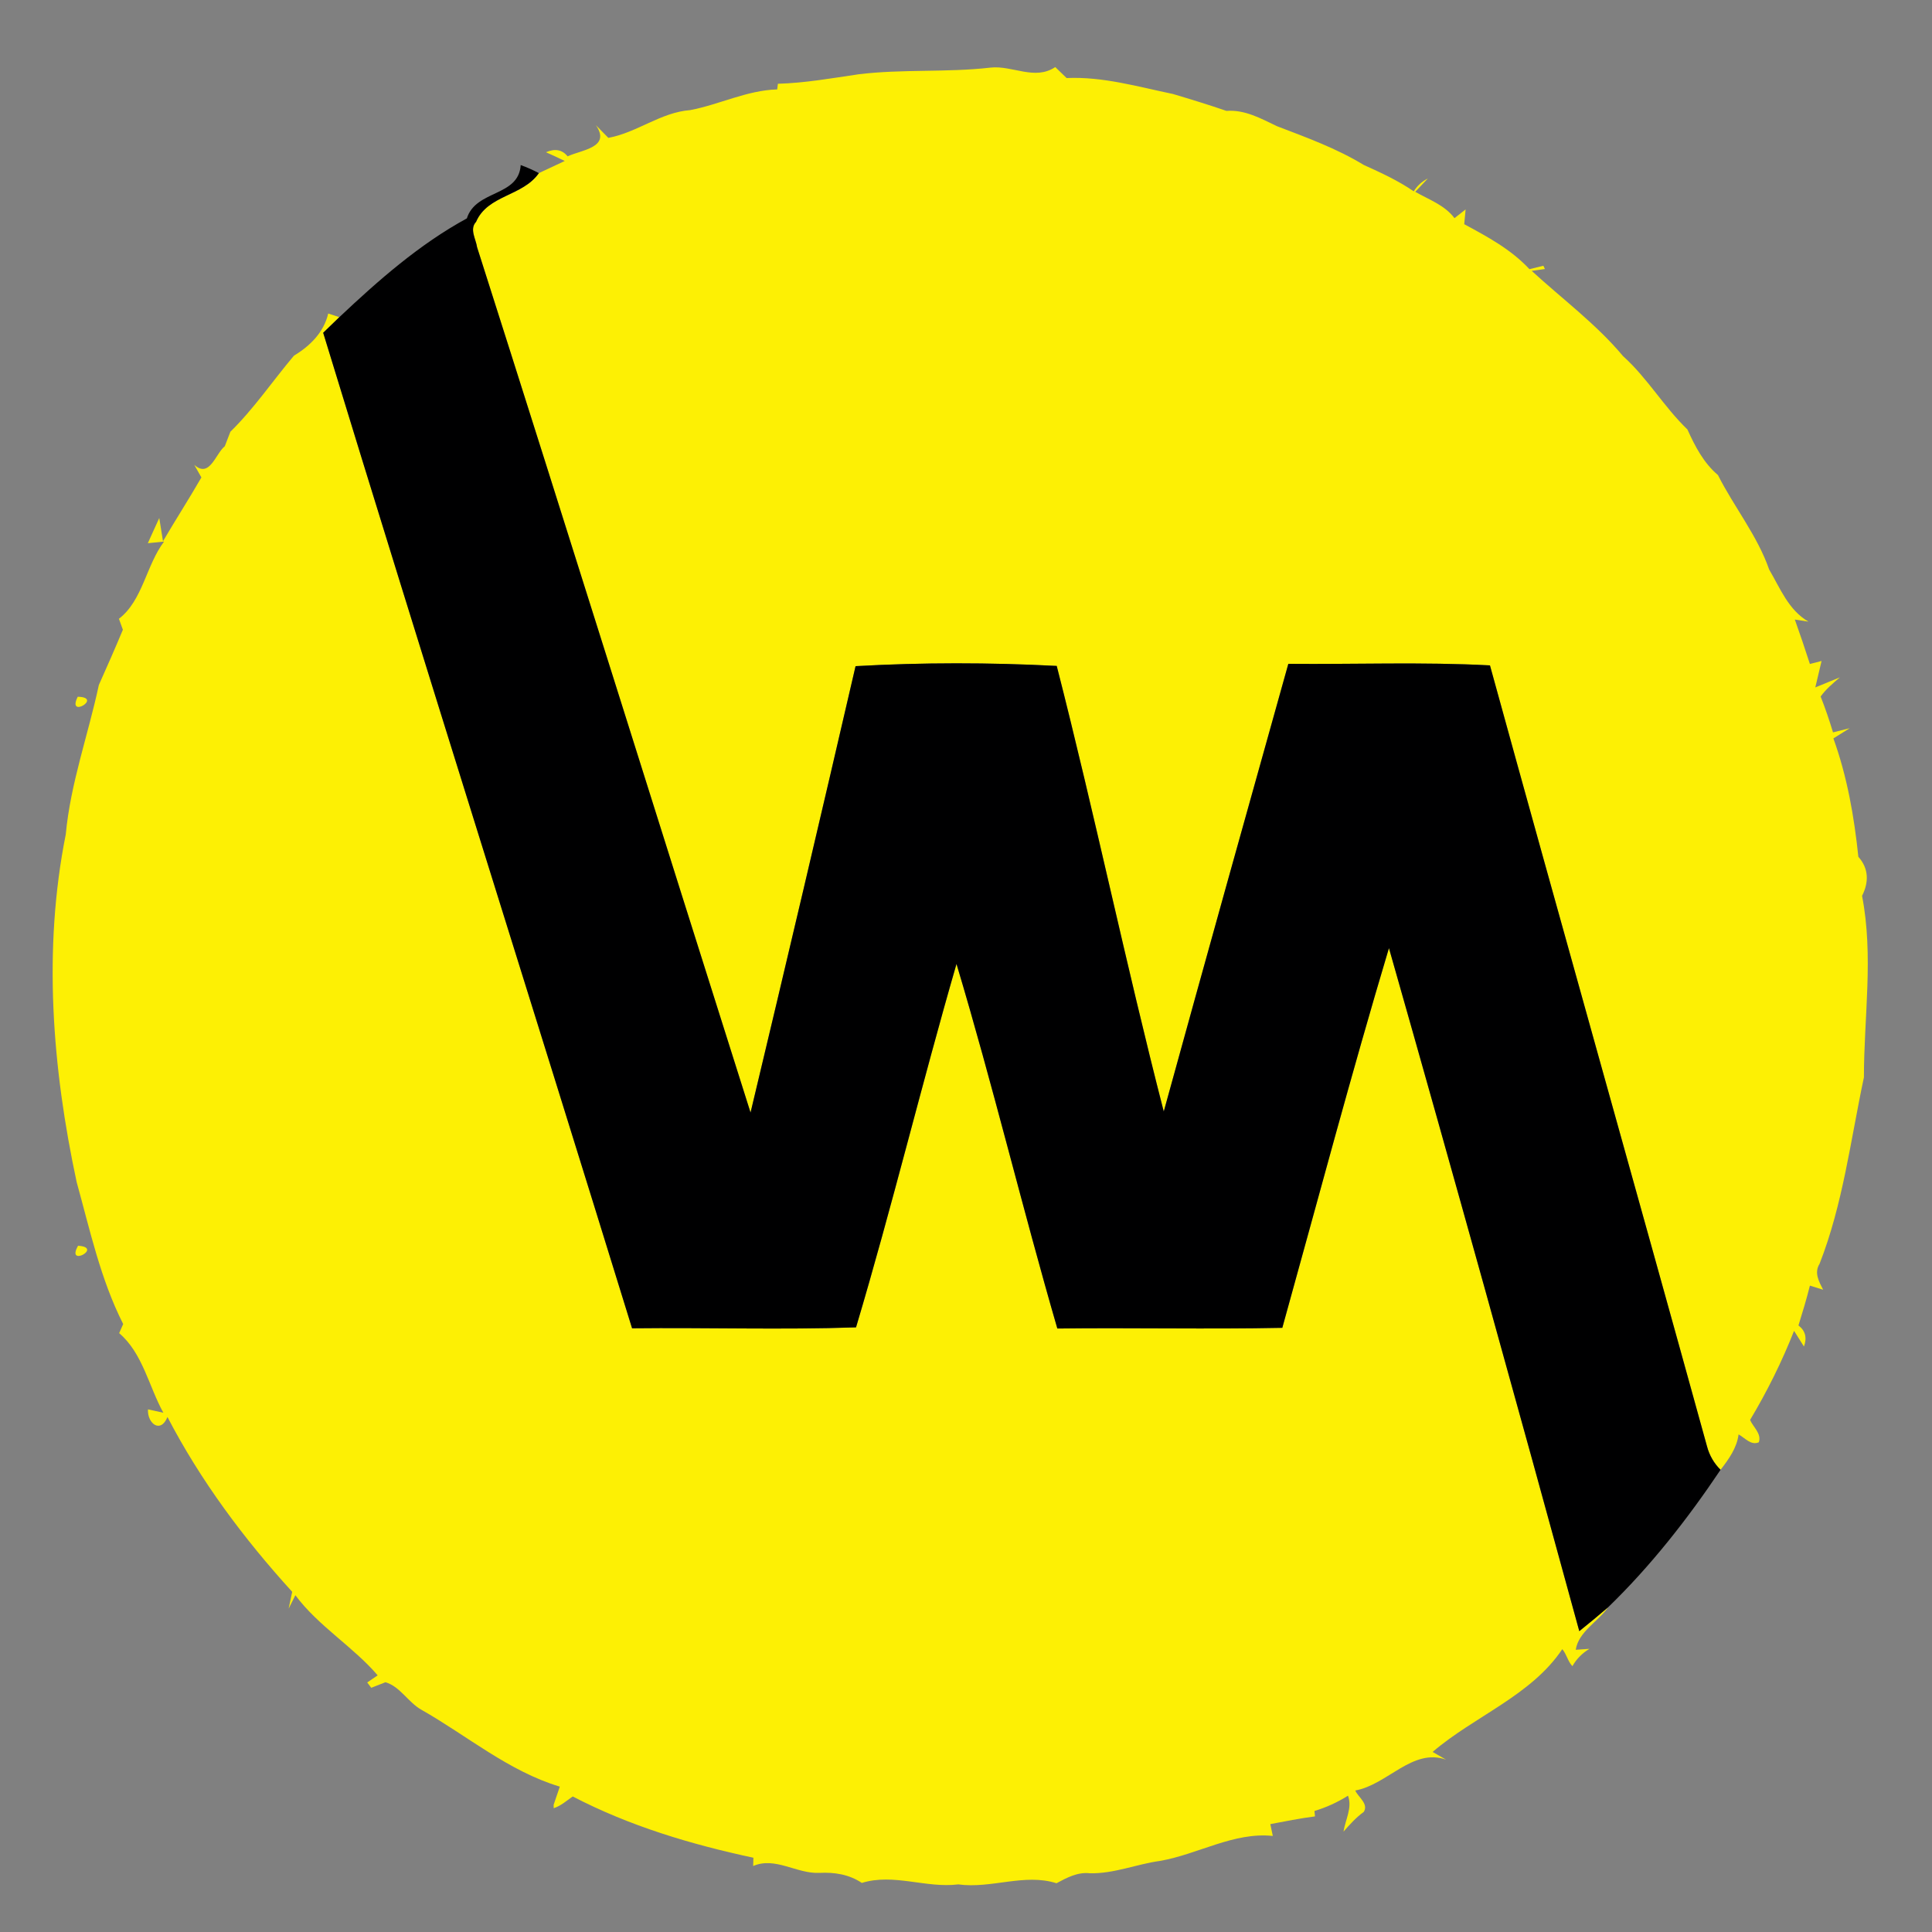 <?xml version="1.0" encoding="UTF-8" ?>
<!DOCTYPE svg PUBLIC "-//W3C//DTD SVG 1.1//EN" "http://www.w3.org/Graphics/SVG/1.1/DTD/svg11.dtd">
<svg width="250pt" height="250pt" viewBox="0 0 250 250" version="1.1" xmlns="http://www.w3.org/2000/svg">
<rect x="0" y="0" width="250" height="250" fill="#808080" stroke="none"/>
<g id="#fdf004ff">
<path fill="#fdf004" opacity="1.00" d=" M 111.12 9.61 C 116.78 8.92 122.50 9.40 128.16 8.75 C 130.99 8.43 133.89 10.46 136.55 8.68 C 137.04 9.15 137.53 9.63 138.02 10.10 C 142.71 9.89 147.23 11.22 151.77 12.16 C 154.09 12.85 156.41 13.56 158.70 14.35 C 161.10 14.17 163.16 15.34 165.24 16.33 C 169.06 17.79 172.95 19.20 176.46 21.34 C 178.69 22.35 180.92 23.37 182.94 24.76 C 183.39 24.03 184.00 23.48 184.76 23.10 C 184.35 23.53 183.54 24.39 183.13 24.82 C 184.89 25.83 186.95 26.54 188.21 28.23 C 188.57 27.95 189.29 27.38 189.65 27.10 C 189.60 27.58 189.52 28.53 189.47 29.01 C 192.49 30.64 195.54 32.28 197.91 34.83 C 198.36 34.72 199.26 34.50 199.71 34.39 L 199.91 34.81 L 198.20 35.05 C 202.17 38.70 206.55 41.93 210.02 46.08 C 213.18 48.92 215.30 52.64 218.35 55.57 C 219.33 57.74 220.45 59.91 222.30 61.47 C 224.38 65.60 227.39 69.28 228.93 73.70 C 230.37 76.15 231.43 78.94 234.01 80.44 L 232.25 80.17 C 232.93 82.08 233.58 83.99 234.20 85.92 L 235.71 85.53 C 235.51 86.38 235.11 88.10 234.90 88.95 C 235.70 88.63 237.29 87.97 238.08 87.65 C 237.19 88.41 236.28 89.17 235.59 90.13 C 236.19 91.65 236.72 93.20 237.19 94.77 C 237.73 94.63 238.81 94.37 239.35 94.23 C 238.82 94.56 237.76 95.22 237.24 95.55 C 239.02 100.48 239.93 105.68 240.47 110.87 C 241.83 112.38 241.84 114.17 240.95 115.92 C 242.46 123.71 241.19 131.59 241.19 139.41 C 239.47 147.49 238.48 155.80 235.45 163.54 C 234.72 164.69 235.38 165.84 235.91 166.89 C 235.48 166.76 234.63 166.49 234.20 166.36 C 233.77 168.09 233.25 169.81 232.72 171.51 C 233.61 172.19 233.85 173.10 233.43 174.24 C 233.00 173.56 232.58 172.89 232.15 172.21 C 230.58 176.20 228.66 180.06 226.46 183.74 C 226.85 184.66 227.98 185.52 227.59 186.63 C 226.57 187.08 225.77 186.04 224.97 185.61 C 224.75 187.37 223.69 188.83 222.64 190.19 C 221.79 189.36 221.19 188.31 220.89 187.17 C 211.58 153.46 202.08 119.81 192.80 86.10 C 184.11 85.64 175.40 85.98 166.71 85.90 C 161.31 105.20 155.91 124.50 150.59 143.83 C 145.66 124.69 141.64 105.31 136.74 86.17 C 128.10 85.72 119.36 85.71 110.71 86.20 C 106.25 105.47 101.72 124.73 97.12 143.97 C 85.29 106.65 73.63 69.28 61.73 31.98 C 61.59 30.94 60.72 29.65 61.60 28.71 C 63.11 25.20 67.63 25.42 69.73 22.40 C 70.57 22.01 72.25 21.22 73.08 20.83 C 72.28 20.44 71.47 20.06 70.65 19.70 C 71.82 19.19 72.75 19.37 73.45 20.23 C 75.27 19.38 79.10 19.10 77.11 16.20 C 77.51 16.61 78.32 17.43 78.72 17.84 C 82.43 17.16 85.49 14.54 89.30 14.25 C 93.10 13.53 96.66 11.68 100.57 11.57 L 100.66 10.84 C 104.17 10.74 107.65 10.12 111.12 9.61 Z" />
<path fill="#fdf004" opacity="1.00" d=" M 203.32 37.38 C 203.98 38.04 203.98 38.04 203.32 37.38 Z" />
<path fill="#fdf004" opacity="1.00" d=" M 42.47 40.57 C 42.83 40.69 43.55 40.93 43.91 41.04 C 43.21 41.71 42.52 42.39 41.82 43.06 C 54.96 86.06 68.53 128.92 81.79 171.88 C 91.45 171.77 101.13 172.09 110.77 171.76 C 115.42 156.18 119.25 140.35 123.77 124.73 C 128.46 140.36 132.27 156.24 136.82 171.91 C 146.52 171.79 156.23 172.02 165.93 171.82 C 170.49 155.43 174.85 138.98 179.73 122.68 C 188.10 152.09 196.29 181.57 204.36 211.07 C 205.61 210.06 206.86 209.04 208.09 207.98 C 206.79 209.85 204.26 211.13 203.90 213.48 C 204.34 213.45 205.23 213.39 205.67 213.36 C 204.74 213.92 204.00 214.66 203.47 215.60 C 202.87 214.98 202.72 214.05 202.16 213.40 C 198.12 219.43 190.79 222.06 185.38 226.70 C 185.81 226.95 186.68 227.45 187.12 227.70 C 182.78 226.15 179.52 230.95 175.37 231.69 C 175.74 232.55 177.13 233.41 176.47 234.46 C 175.47 235.18 174.66 236.09 173.85 237.01 C 174.08 235.48 175.02 233.92 174.43 232.36 C 173.07 233.22 171.62 233.88 170.09 234.34 L 170.16 235.04 C 168.22 235.29 166.30 235.68 164.38 236.04 C 164.46 236.42 164.62 237.18 164.70 237.57 C 159.65 237.04 155.01 239.95 150.11 240.80 C 147.06 241.22 144.14 242.47 141.03 242.40 C 139.44 242.22 138.06 242.97 136.71 243.69 C 132.55 242.37 128.27 244.43 124.00 243.84 C 119.80 244.36 115.64 242.37 111.52 243.65 C 109.87 242.54 107.97 242.25 106.03 242.35 C 103.11 242.49 100.31 240.22 97.46 241.46 C 97.46 241.19 97.48 240.65 97.49 240.39 C 89.41 238.66 81.47 236.29 74.11 232.46 C 73.32 233.01 72.58 233.68 71.65 233.98 L 71.64 233.54 C 71.84 232.95 72.24 231.78 72.44 231.19 C 65.80 229.19 60.45 224.60 54.51 221.23 C 52.81 220.27 51.77 218.23 49.88 217.68 C 49.42 217.86 48.50 218.22 48.04 218.40 C 47.91 218.22 47.65 217.88 47.52 217.71 C 47.86 217.48 48.54 217.02 48.87 216.79 C 45.74 213.11 41.19 210.42 38.22 206.42 C 38.00 206.85 37.57 207.72 37.35 208.16 C 37.46 207.61 37.69 206.52 37.81 205.98 C 31.56 199.11 25.97 191.63 21.67 183.36 C 20.77 185.57 19.04 184.17 19.15 182.37 L 21.14 182.81 C 19.26 179.41 18.46 175.09 15.42 172.51 C 15.55 172.21 15.81 171.62 15.94 171.33 C 13.00 165.51 11.65 159.20 9.92 152.96 C 6.76 138.22 5.54 122.85 8.51 107.97 C 9.12 101.37 11.41 95.10 12.79 88.64 C 13.85 86.27 14.90 83.89 15.90 81.49 C 15.77 81.14 15.52 80.43 15.39 80.07 C 18.47 77.70 18.91 73.15 21.23 70.08 L 19.13 70.29 C 19.61 69.20 20.12 68.12 20.61 67.03 C 20.73 67.78 20.97 69.29 21.09 70.04 C 22.72 67.26 24.46 64.56 26.06 61.78 C 25.83 61.37 25.37 60.56 25.14 60.15 C 27.13 61.94 27.89 58.70 29.09 57.74 C 29.27 57.27 29.63 56.34 29.81 55.87 C 32.88 52.86 35.28 49.29 38.04 46.02 C 40.10 44.79 41.92 42.99 42.47 40.57 Z" />
<path fill="#fdf004" opacity="1.00" d=" M 209.17 42.29 C 209.81 42.90 209.81 42.90 209.17 42.29 Z" />
<path fill="#fdf004" opacity="1.00" d=" M 10.06 90.16 C 13.40 90.22 8.59 93.09 10.06 90.16 Z" />
<path fill="#fdf004" opacity="1.00" d=" M 10.10 161.20 C 13.43 161.40 8.48 164.07 10.10 161.20 Z" />
</g>
<g id="#000001ff">
<path fill="#000001" opacity="1.00" d=" M 67.38 21.36 C 68.19 21.65 68.97 22.00 69.73 22.40 C 67.63 25.42 63.11 25.20 61.60 28.71 C 60.72 29.65 61.59 30.94 61.73 31.98 C 73.63 69.28 85.29 106.65 97.12 143.97 C 101.72 124.73 106.25 105.47 110.71 86.20 C 119.36 85.71 128.10 85.72 136.74 86.17 C 141.64 105.31 145.66 124.69 150.59 143.83 C 155.91 124.50 161.31 105.20 166.71 85.90 C 175.40 85.98 184.11 85.64 192.80 86.10 C 202.08 119.81 211.58 153.46 220.89 187.17 C 221.19 188.31 221.79 189.36 222.64 190.19 C 218.38 196.54 213.60 202.65 208.09 207.98 C 206.86 209.04 205.61 210.06 204.36 211.07 C 196.29 181.57 188.10 152.09 179.73 122.68 C 174.85 138.98 170.49 155.43 165.93 171.82 C 156.23 172.02 146.52 171.79 136.82 171.91 C 132.27 156.24 128.46 140.36 123.77 124.73 C 119.25 140.35 115.42 156.18 110.77 171.76 C 101.13 172.09 91.45 171.77 81.79 171.88 C 68.53 128.92 54.96 86.06 41.82 43.06 C 42.52 42.39 43.21 41.71 43.91 41.04 C 48.97 36.27 54.28 31.60 60.41 28.26 C 61.59 24.52 67.11 25.49 67.38 21.36 Z" />
</g>
</svg>
